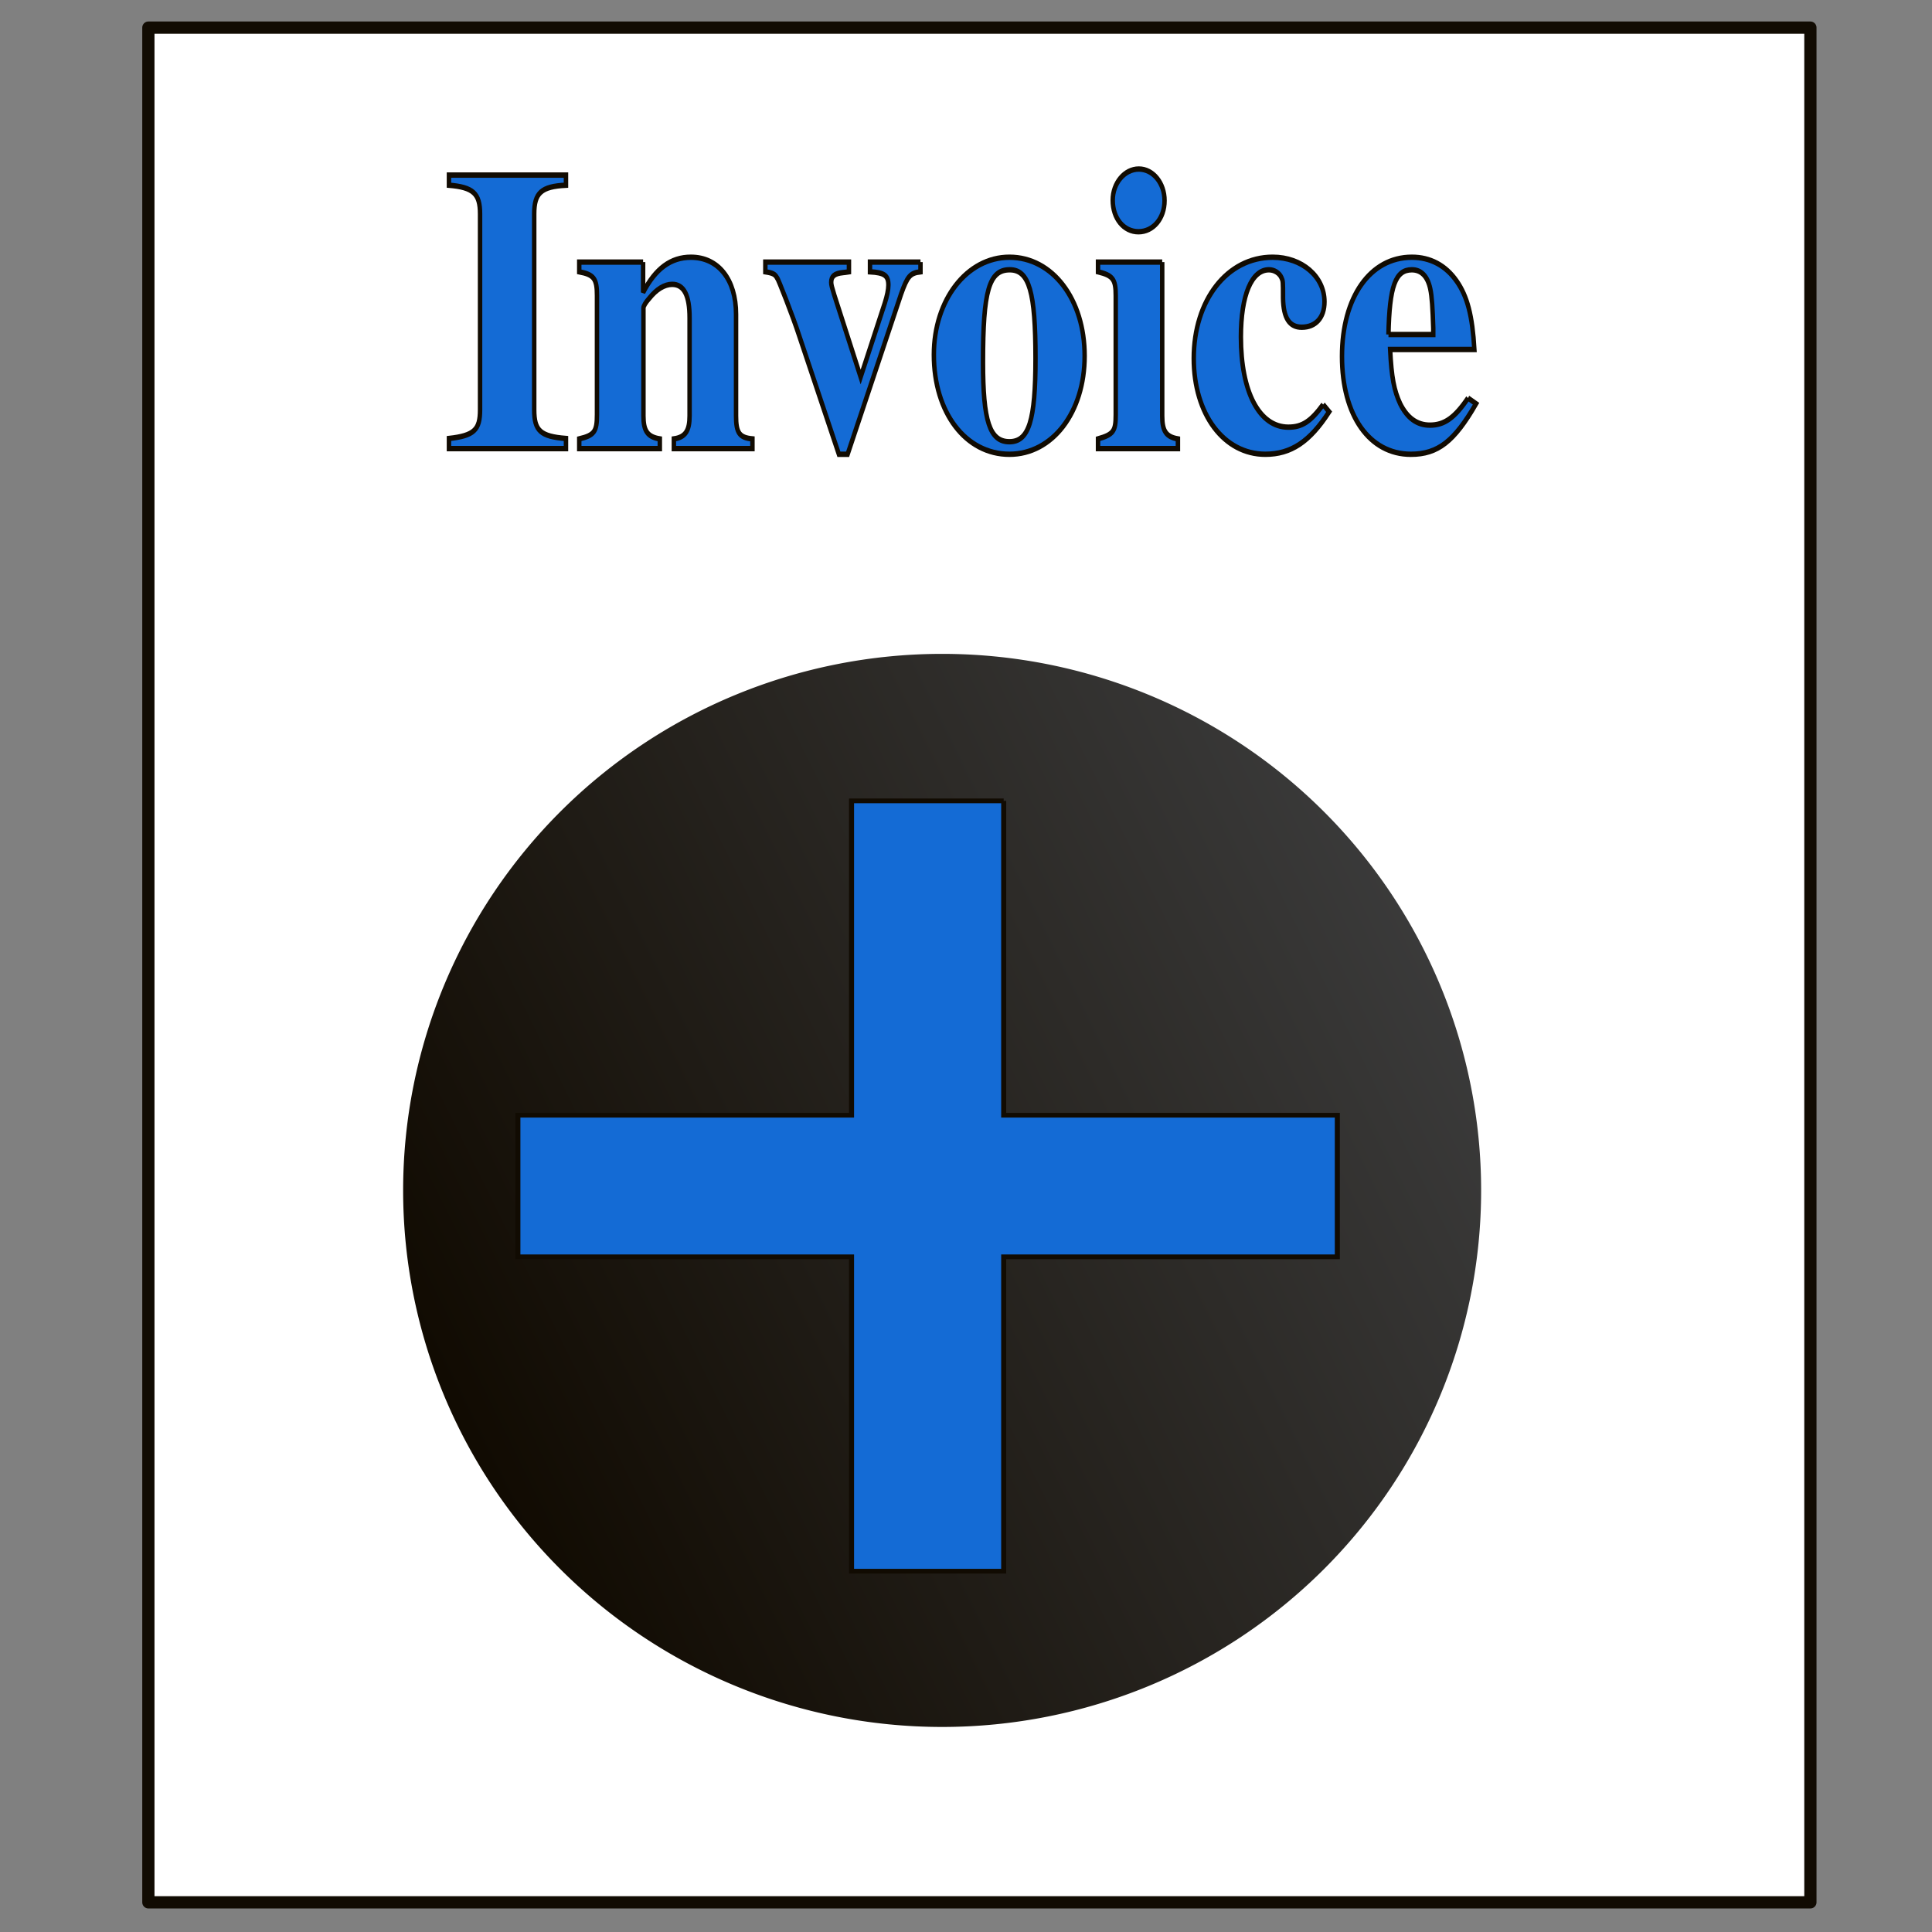 <?xml version="1.0" encoding="UTF-8" standalone="no"?>
<!-- Created with Inkscape (http://www.inkscape.org/) -->

<svg
   xmlns:dc="http://purl.org/dc/elements/1.1/"
   xmlns:cc="http://creativecommons.org/ns#"
   xmlns:rdf="http://www.w3.org/1999/02/22-rdf-syntax-ns#"
   xmlns:svg="http://www.w3.org/2000/svg"
   xmlns="http://www.w3.org/2000/svg"
   xmlns:xlink="http://www.w3.org/1999/xlink"
   xmlns:sodipodi="http://sodipodi.sourceforge.net/DTD/sodipodi-0.dtd"
   xmlns:inkscape="http://www.inkscape.org/namespaces/inkscape"
   width="705.813"
   height="705.81"
   id="svg3577"
   version="1.1"
   inkscape:version="0.48.4 r9939"
   sodipodi:docname="add_invoice.svg">
  <rect width="100%" height="100%" fill="#808080" stroke="none"/>
  <defs
     id="defs3579">
    <linearGradient
       id="linearGradient3760">
      <stop
         style="stop-color:#110b02;stop-opacity:1;"
         offset="0"
         id="stop3762" />
      <stop
         style="stop-color:#3b3b3b;stop-opacity:1;"
         offset="1"
         id="stop3764" />
    </linearGradient>
    <linearGradient
       inkscape:collect="always"
       xlink:href="#linearGradient3760"
       id="linearGradient3766"
       x1="83.426"
       y1="699.003"
       x2="179.171"
       y2="653.267"
       gradientUnits="userSpaceOnUse" />
    <linearGradient
       inkscape:collect="always"
       xlink:href="#linearGradient3760"
       id="linearGradient3774"
       x1="83.426"
       y1="699.003"
       x2="179.171"
       y2="653.267"
       gradientUnits="userSpaceOnUse" />
  </defs>
  <sodipodi:namedview
     id="base"
     pagecolor="#ffffff"
     bordercolor="#666666"
     borderopacity="1.0"
     inkscape:pageopacity="0.0"
     inkscape:pageshadow="2"
     inkscape:zoom="0.60625516"
     inkscape:cx="356.32855"
     inkscape:cy="348.98699"
     inkscape:document-units="px"
     inkscape:current-layer="layer1"
     showgrid="false"
     inkscape:window-width="1440"
     inkscape:window-height="851"
     inkscape:window-x="0"
     inkscape:window-y="25"
     inkscape:window-maximized="1"
     showguides="true"
     inkscape:guide-bbox="true"
     fit-margin-left="80"
     fit-margin-top="2"
     fit-margin-right="80"
     fit-margin-bottom="2">
    <sodipodi:guide
       orientation="0,1"
       position="870.047,-146.097"
       id="guide3776" />
  </sodipodi:namedview>
  <g
     inkscape:label="Layer 1"
     inkscape:groupmode="layer"
     id="layer1"
     transform="translate(-15.719,-226.846)">
    <rect
       style="fill:#ffffff;fill-opacity:1;stroke:#110b02;stroke-width:4.468;stroke-linecap:round;stroke-linejoin:round;stroke-miterlimit:3.975;stroke-opacity:1;stroke-dasharray:none"
       id="rect3049"
       width="607.183"
       height="684.888"
       x="69.923"
       y="236.934" />
    <g
       transform="matrix(3.817,0,0,4.619,-55.006,-2345.806)"
       style="font-size:12px;font-style:normal;font-variant:normal;font-weight:normal;font-stretch:normal;text-align:start;line-height:125%;letter-spacing:0px;word-spacing:0px;writing-mode:lr-tb;text-anchor:start;fill:#146bd5;fill-opacity:1;stroke:#110b02;stroke-width:0.426;stroke-miterlimit:3.975;stroke-opacity:1;font-family:Sans;-inkscape-font-specification:Sans"
       id="flowRoot3051">
      <path
         d="m 64.475,589.381 c 0,1.6 -0.576,2.048 -2.976,2.272 l 0,0.8 11.2,0 0,-0.8 c -2.432,-0.16 -3.04,-0.608 -3.04,-2.272 l 0,-15.488 c 0,-1.664 0.672,-2.176 3.04,-2.272 l 0,-0.8 -11.2,0 0,0.8 c 2.304,0.16 2.976,0.64 2.976,2.272 l 0,15.488"
         style="font-size:32px;font-weight:bold;text-align:center;line-height:125%;text-anchor:middle;fill:#146bd5;stroke:#110b02;font-family:Nimbus Roman No9 L;-inkscape-font-specification:Nimbus Roman No9 L Bold"
         id="path3782"
         inkscape:connector-curvature="0" />
      <path
         d="m 80.081,577.701 -6.112,0 0,0.768 c 1.408,0.224 1.696,0.544 1.696,1.888 l 0,9.408 c 0,1.344 -0.256,1.632 -1.696,1.92 l 0,0.768 7.712,0 0,-0.768 c -1.184,-0.16 -1.568,-0.64 -1.568,-1.824 l 0,-8.544 c 0,-0.128 0.224,-0.448 0.544,-0.736 0.704,-0.736 1.472,-1.12 2.208,-1.12 1.12,0 1.664,0.864 1.664,2.656 l 0,7.744 c 0,1.184 -0.416,1.696 -1.504,1.824 l 0,0.768 7.52,0 0,-0.768 c -1.248,-0.096 -1.568,-0.48 -1.568,-1.824 l 0,-8.032 c 0,-2.752 -1.696,-4.512 -4.32,-4.512 -1.92,0 -3.392,0.896 -4.576,2.784 l 0,-2.4"
         style="font-size:32px;font-weight:bold;text-align:center;line-height:125%;text-anchor:middle;fill:#146bd5;stroke:#110b02;font-family:Nimbus Roman No9 L;-inkscape-font-specification:Nimbus Roman No9 L Bold"
         id="path3784"
         inkscape:connector-curvature="0" />
      <path
         d="m 106.629,577.701 -4.832,0 0,0.768 c 1.376,0.064 1.76,0.288 1.76,1.056 0,0.352 -0.128,0.864 -0.352,1.44 l -2.304,5.824 -2.528,-6.496 c -0.224,-0.608 -0.288,-0.8 -0.288,-0.992 0,-0.48 0.32,-0.704 1.12,-0.768 0.064,0 0.32,-0.032 0.576,-0.064 l 0,-0.768 -8,0 0,0.768 c 0.736,0.096 0.928,0.192 1.12,0.48 0.064,-0.032 1.568,3.168 2.08,4.48 l 3.84,9.472 0.832,0 5.12,-12.672 c 0.608,-1.408 0.864,-1.664 1.856,-1.76 l 0,-0.768"
         style="font-size:32px;font-weight:bold;text-align:center;line-height:125%;text-anchor:middle;fill:#146bd5;stroke:#110b02;font-family:Nimbus Roman No9 L;-inkscape-font-specification:Nimbus Roman No9 L Bold"
         id="path3786"
         inkscape:connector-curvature="0" />
      <path
         d="m 115.141,577.317 c -4.064,0 -7.232,3.36 -7.232,7.712 0,4.576 3.04,7.872 7.232,7.872 4.128,0 7.2,-3.328 7.2,-7.776 0,-4.48 -3.072,-7.808 -7.2,-7.808 m 0.032,0.992 c 1.856,0 2.464,1.76 2.464,7.008 0,4.928 -0.64,6.592 -2.496,6.592 -1.888,0 -2.528,-1.632 -2.528,-6.304 0,-5.632 0.576,-7.296 2.56,-7.296"
         style="font-size:32px;font-weight:bold;text-align:center;line-height:125%;text-anchor:middle;fill:#146bd5;stroke:#110b02;font-family:Nimbus Roman No9 L;-inkscape-font-specification:Nimbus Roman No9 L Bold"
         id="path3788"
         inkscape:connector-curvature="0" />
      <path
         d="m 129.765,577.701 -6.144,0 0,0.768 c 1.408,0.288 1.696,0.576 1.696,1.888 l 0,9.408 c 0,1.312 -0.224,1.568 -1.696,1.92 l 0,0.768 7.648,0 0,-0.768 c -1.12,-0.16 -1.504,-0.608 -1.504,-1.824 l 0,-12.16 m -2.24,-7.36 c -1.376,0 -2.496,1.12 -2.496,2.464 0,1.44 1.056,2.496 2.464,2.496 1.408,0 2.496,-1.056 2.496,-2.464 0,-1.376 -1.088,-2.496 -2.464,-2.496"
         style="font-size:32px;font-weight:bold;text-align:center;line-height:125%;text-anchor:middle;fill:#146bd5;stroke:#110b02;font-family:Nimbus Roman No9 L;-inkscape-font-specification:Nimbus Roman No9 L Bold"
         id="path3790"
         inkscape:connector-curvature="0" />
      <path
         d="m 145.168,588.965 c -1.184,1.344 -2.016,1.792 -3.328,1.792 -2.784,0 -4.544,-2.784 -4.544,-7.136 0,-3.296 1.024,-5.312 2.688,-5.312 0.512,0 0.992,0.256 1.184,0.608 0.16,0.288 0.16,0.288 0.16,1.632 0.032,1.568 0.608,2.304 1.792,2.304 1.344,0 2.176,-0.768 2.176,-2.016 0,-1.984 -2.144,-3.52 -4.96,-3.52 -4.352,0 -7.552,3.392 -7.552,8 0,4.416 2.88,7.584 6.848,7.584 2.464,0 4.256,-0.992 6.112,-3.36 l -0.576,-0.576"
         style="font-size:32px;font-weight:bold;text-align:center;line-height:125%;text-anchor:middle;fill:#146bd5;stroke:#110b02;font-family:Nimbus Roman No9 L;-inkscape-font-specification:Nimbus Roman No9 L Bold"
         id="path3792"
         inkscape:connector-curvature="0" />
      <path
         d="m 159.036,588.453 c -1.28,1.568 -2.272,2.144 -3.648,2.144 -1.248,0 -2.176,-0.576 -2.848,-1.696 -0.576,-1.024 -0.832,-2.08 -0.96,-4.288 l 8.064,0 c -0.192,-2.688 -0.672,-4.192 -1.696,-5.408 -1.056,-1.248 -2.528,-1.888 -4.288,-1.888 -4,0 -6.688,3.168 -6.688,7.84 0,4.672 2.624,7.744 6.592,7.744 2.592,0 4.16,-1.024 6.24,-4 l -0.768,-0.448 m -7.616,-5.024 c 0.096,-3.84 0.672,-5.12 2.24,-5.12 0.896,0 1.504,0.512 1.76,1.504 0.16,0.608 0.224,1.504 0.288,3.136 l 0,0.48 -4.288,0"
         style="font-size:32px;font-weight:bold;text-align:center;line-height:125%;text-anchor:middle;fill:#146bd5;stroke:#110b02;font-family:Nimbus Roman No9 L;-inkscape-font-specification:Nimbus Roman No9 L Bold"
         id="path3794"
         inkscape:connector-curvature="0" />
    </g>
    <path
       sodipodi:type="arc"
       style="fill:url(#linearGradient3766);fill-opacity:1;stroke:url(#linearGradient3774);stroke-width:0.48;stroke-linejoin:round;stroke-miterlimit:3.975;stroke-opacity:1;stroke-dasharray:none"
       id="path3827"
       sodipodi:cx="132.58252"
       sodipodi:cy="681.88873"
       sodipodi:rx="51.770317"
       sodipodi:ry="53.285545"
       d="m 184.353,681.889 a 51.77,53.286 0 1 1 -103.541,0 51.77,53.286 0 1 1 103.541,0 z"
       transform="matrix(3.786,0,0,3.662,-142.051,-1835.341)" />
    <g
       transform="matrix(14.945,0,0,14.026,-977.843,-8569.718)"
       style="font-size:12px;font-style:normal;font-variant:normal;font-weight:normal;font-stretch:normal;text-align:start;line-height:125%;letter-spacing:0px;word-spacing:0px;writing-mode:lr-tb;text-anchor:start;fill:#146bd5;fill-opacity:1;stroke:#110b02;stroke-width:0.123;stroke-miterlimit:3.975;stroke-opacity:1;font-family:Sans;-inkscape-font-specification:Sans"
       id="flowRoot3829">
      <path
         d="m 91.016,648.021 0,8.188 8.156,0 0,3.688 -8.156,0 0,8.188 -3.719,0 0,-8.188 -8.156,0 0,-3.688 8.156,0 0,-8.188 3.719,0"
         style="font-size:32px;font-weight:bold;line-height:125%;fill:#146bd5;stroke:#110b02;font-family:Sans;-inkscape-font-specification:Sans Bold"
         id="path3779"
         inkscape:connector-curvature="0" />
    </g>
  </g>
</svg>
